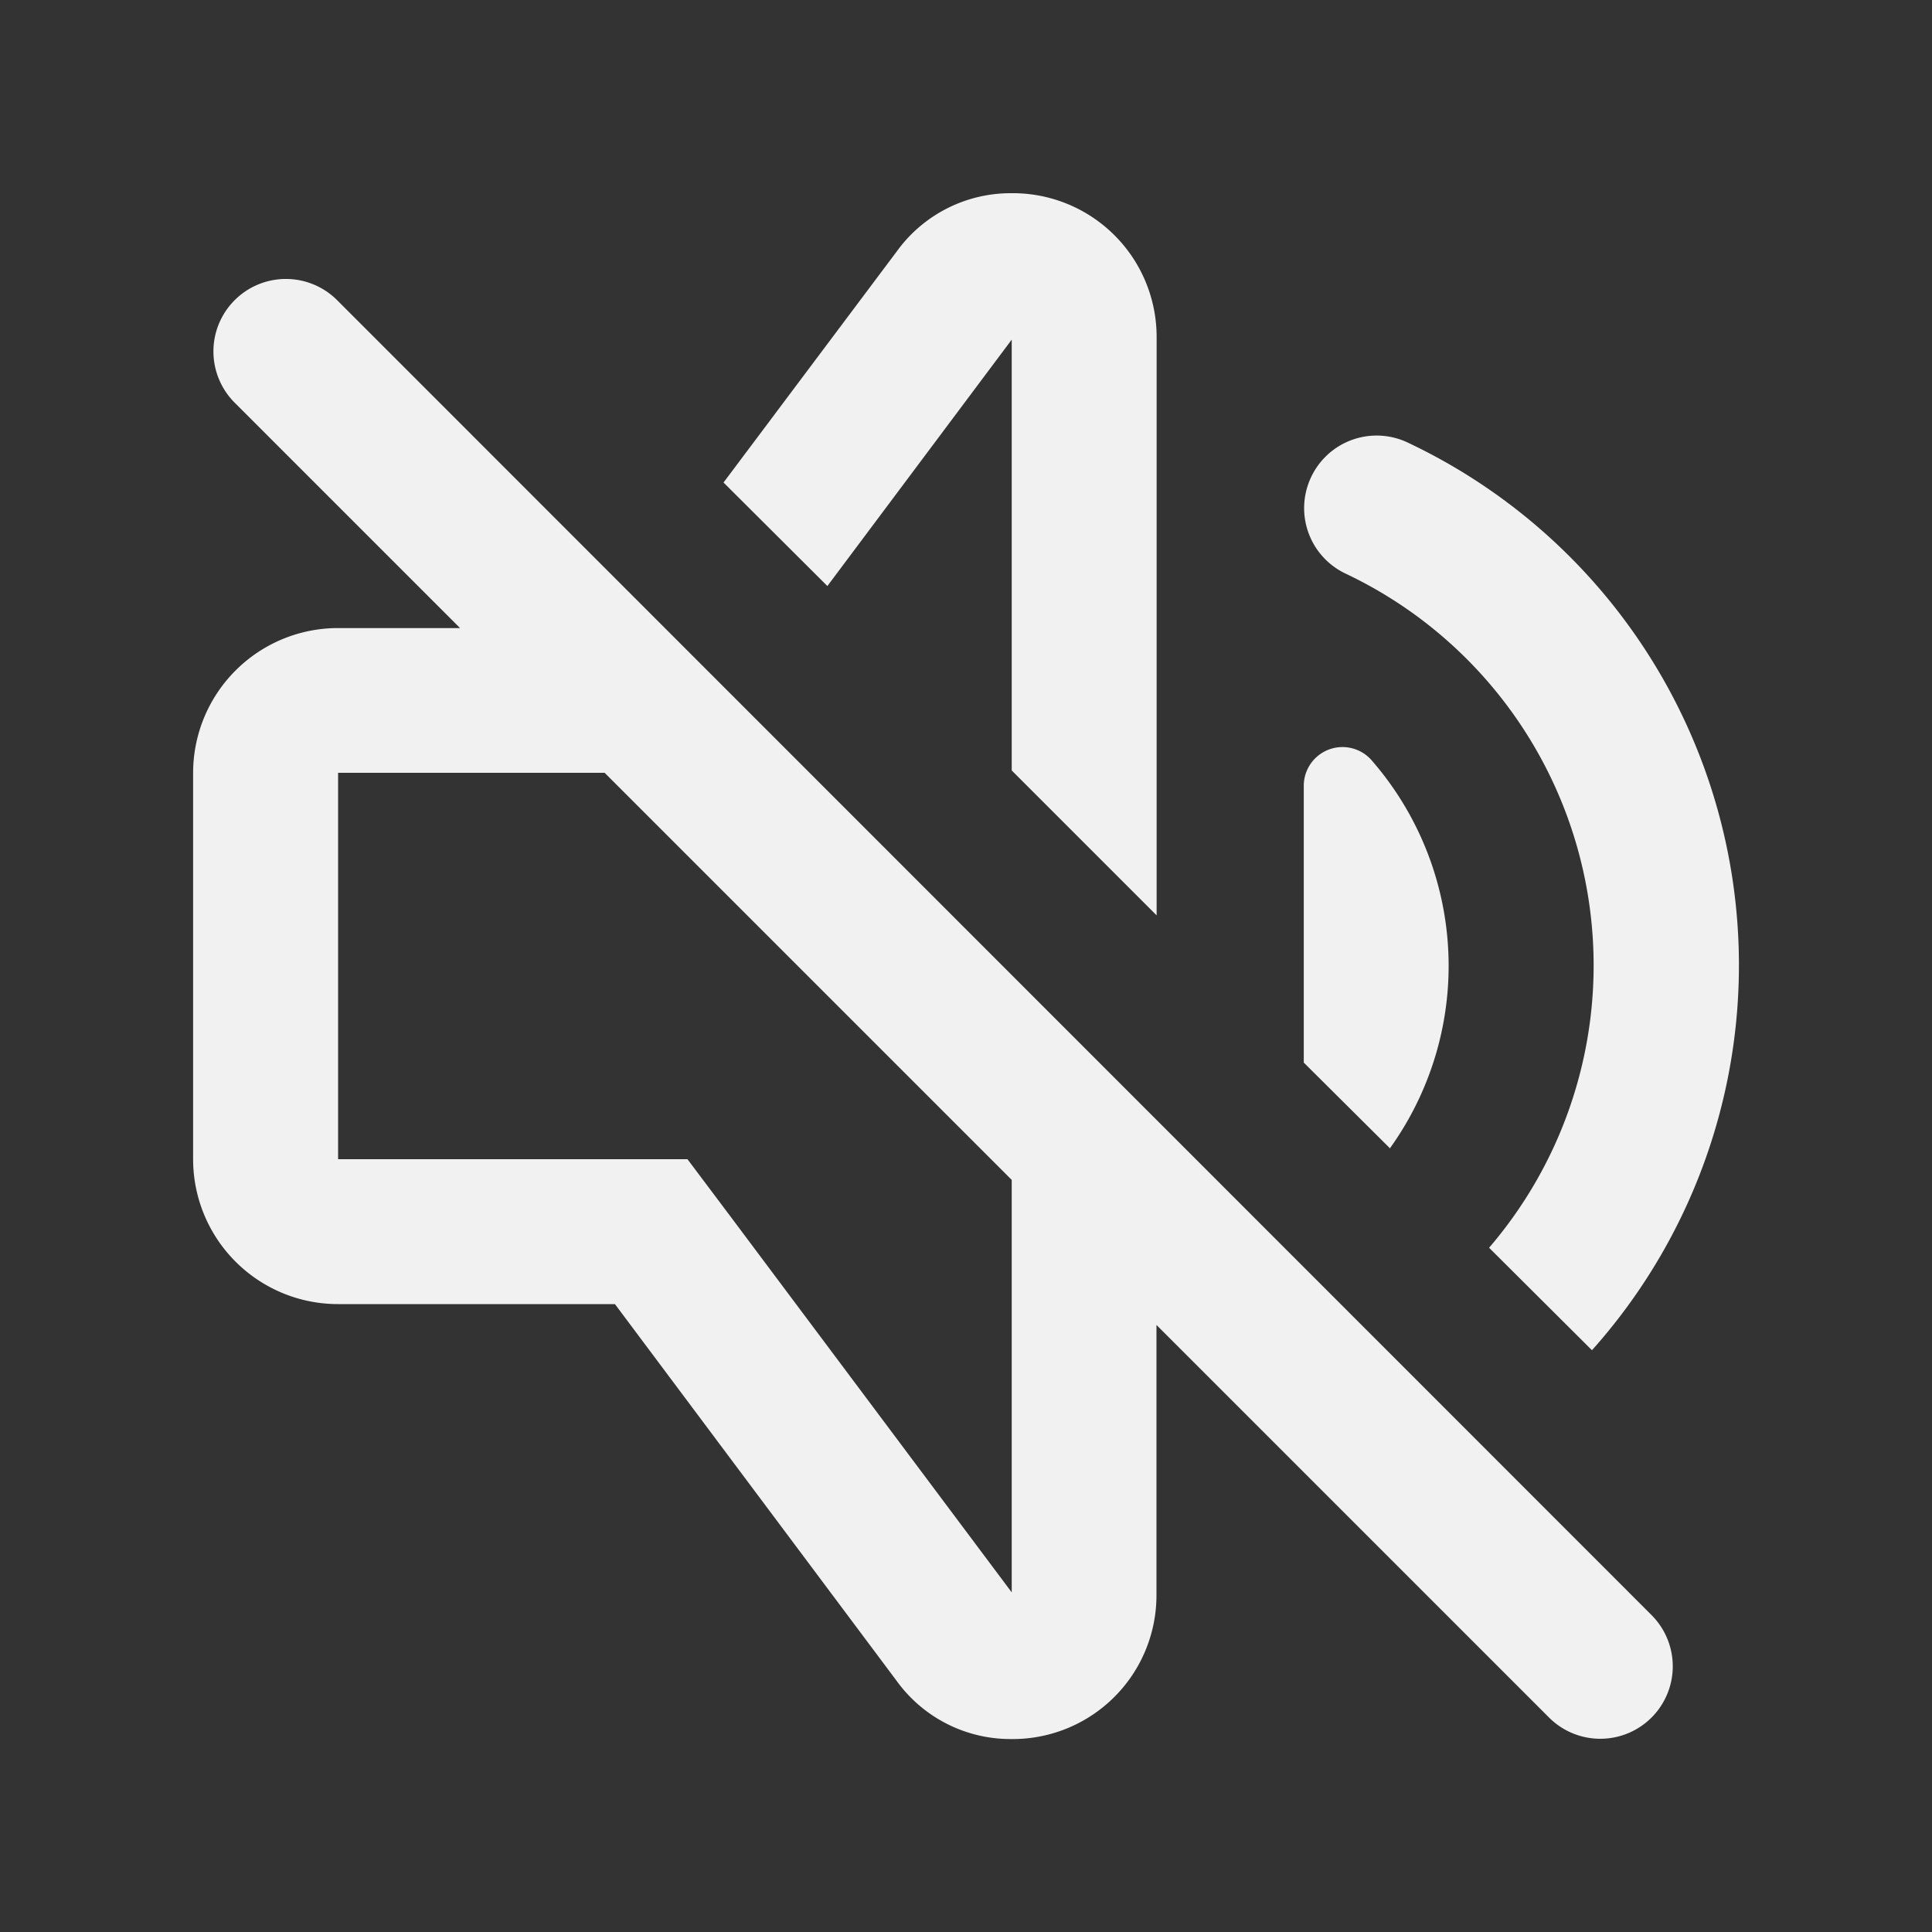<svg xmlns="http://www.w3.org/2000/svg" width="24" height="24" data-name="Speaker Mute" viewBox="0 0 24 24"><rect x="0" y="0" width="24" height="24" fill="#333333" stroke="none"/><path fill="none" d="M0,0H24V24H0Z" data-name="Path 3692"/><path fill="#f1f1f1" d="M1.8,1.329a.9.9,0,0,0-1.273,0h0a.9.9,0,0,0,0,1.273l2.8,2.8H1.811a1.8,1.8,0,0,0-1.8,1.8V12a1.8,1.8,0,0,0,1.8,1.8h3.44l3.5,4.681a1.744,1.744,0,0,0,1.417.722,1.786,1.786,0,0,0,1.81-1.8V14.059l4.877,4.877a.9.9,0,0,0,1.273-1.273ZM10.18,17.381,6.692,12.719,6.152,12H1.812V7.2H5.123l5.057,5.057Zm4.7-5.515L13.808,10.8V7.354a.481.481,0,0,1,.851-.3,3.886,3.886,0,0,1,.215,4.816ZM13.9,3.525a.9.9,0,0,1,1.2-.427,7.179,7.179,0,0,1,2.288,11.275L16.11,13.1a5.385,5.385,0,0,0-1.788-8.377A.9.9,0,0,1,13.9,3.525ZM7.89,4.88,6.6,3.594,8.753.722A1.744,1.744,0,0,1,10.17,0a1.786,1.786,0,0,1,1.81,1.8V8.971l-1.8-1.8V1.819Z" data-name="Path 3612" transform="translate(2.388 2.4)"/></svg>